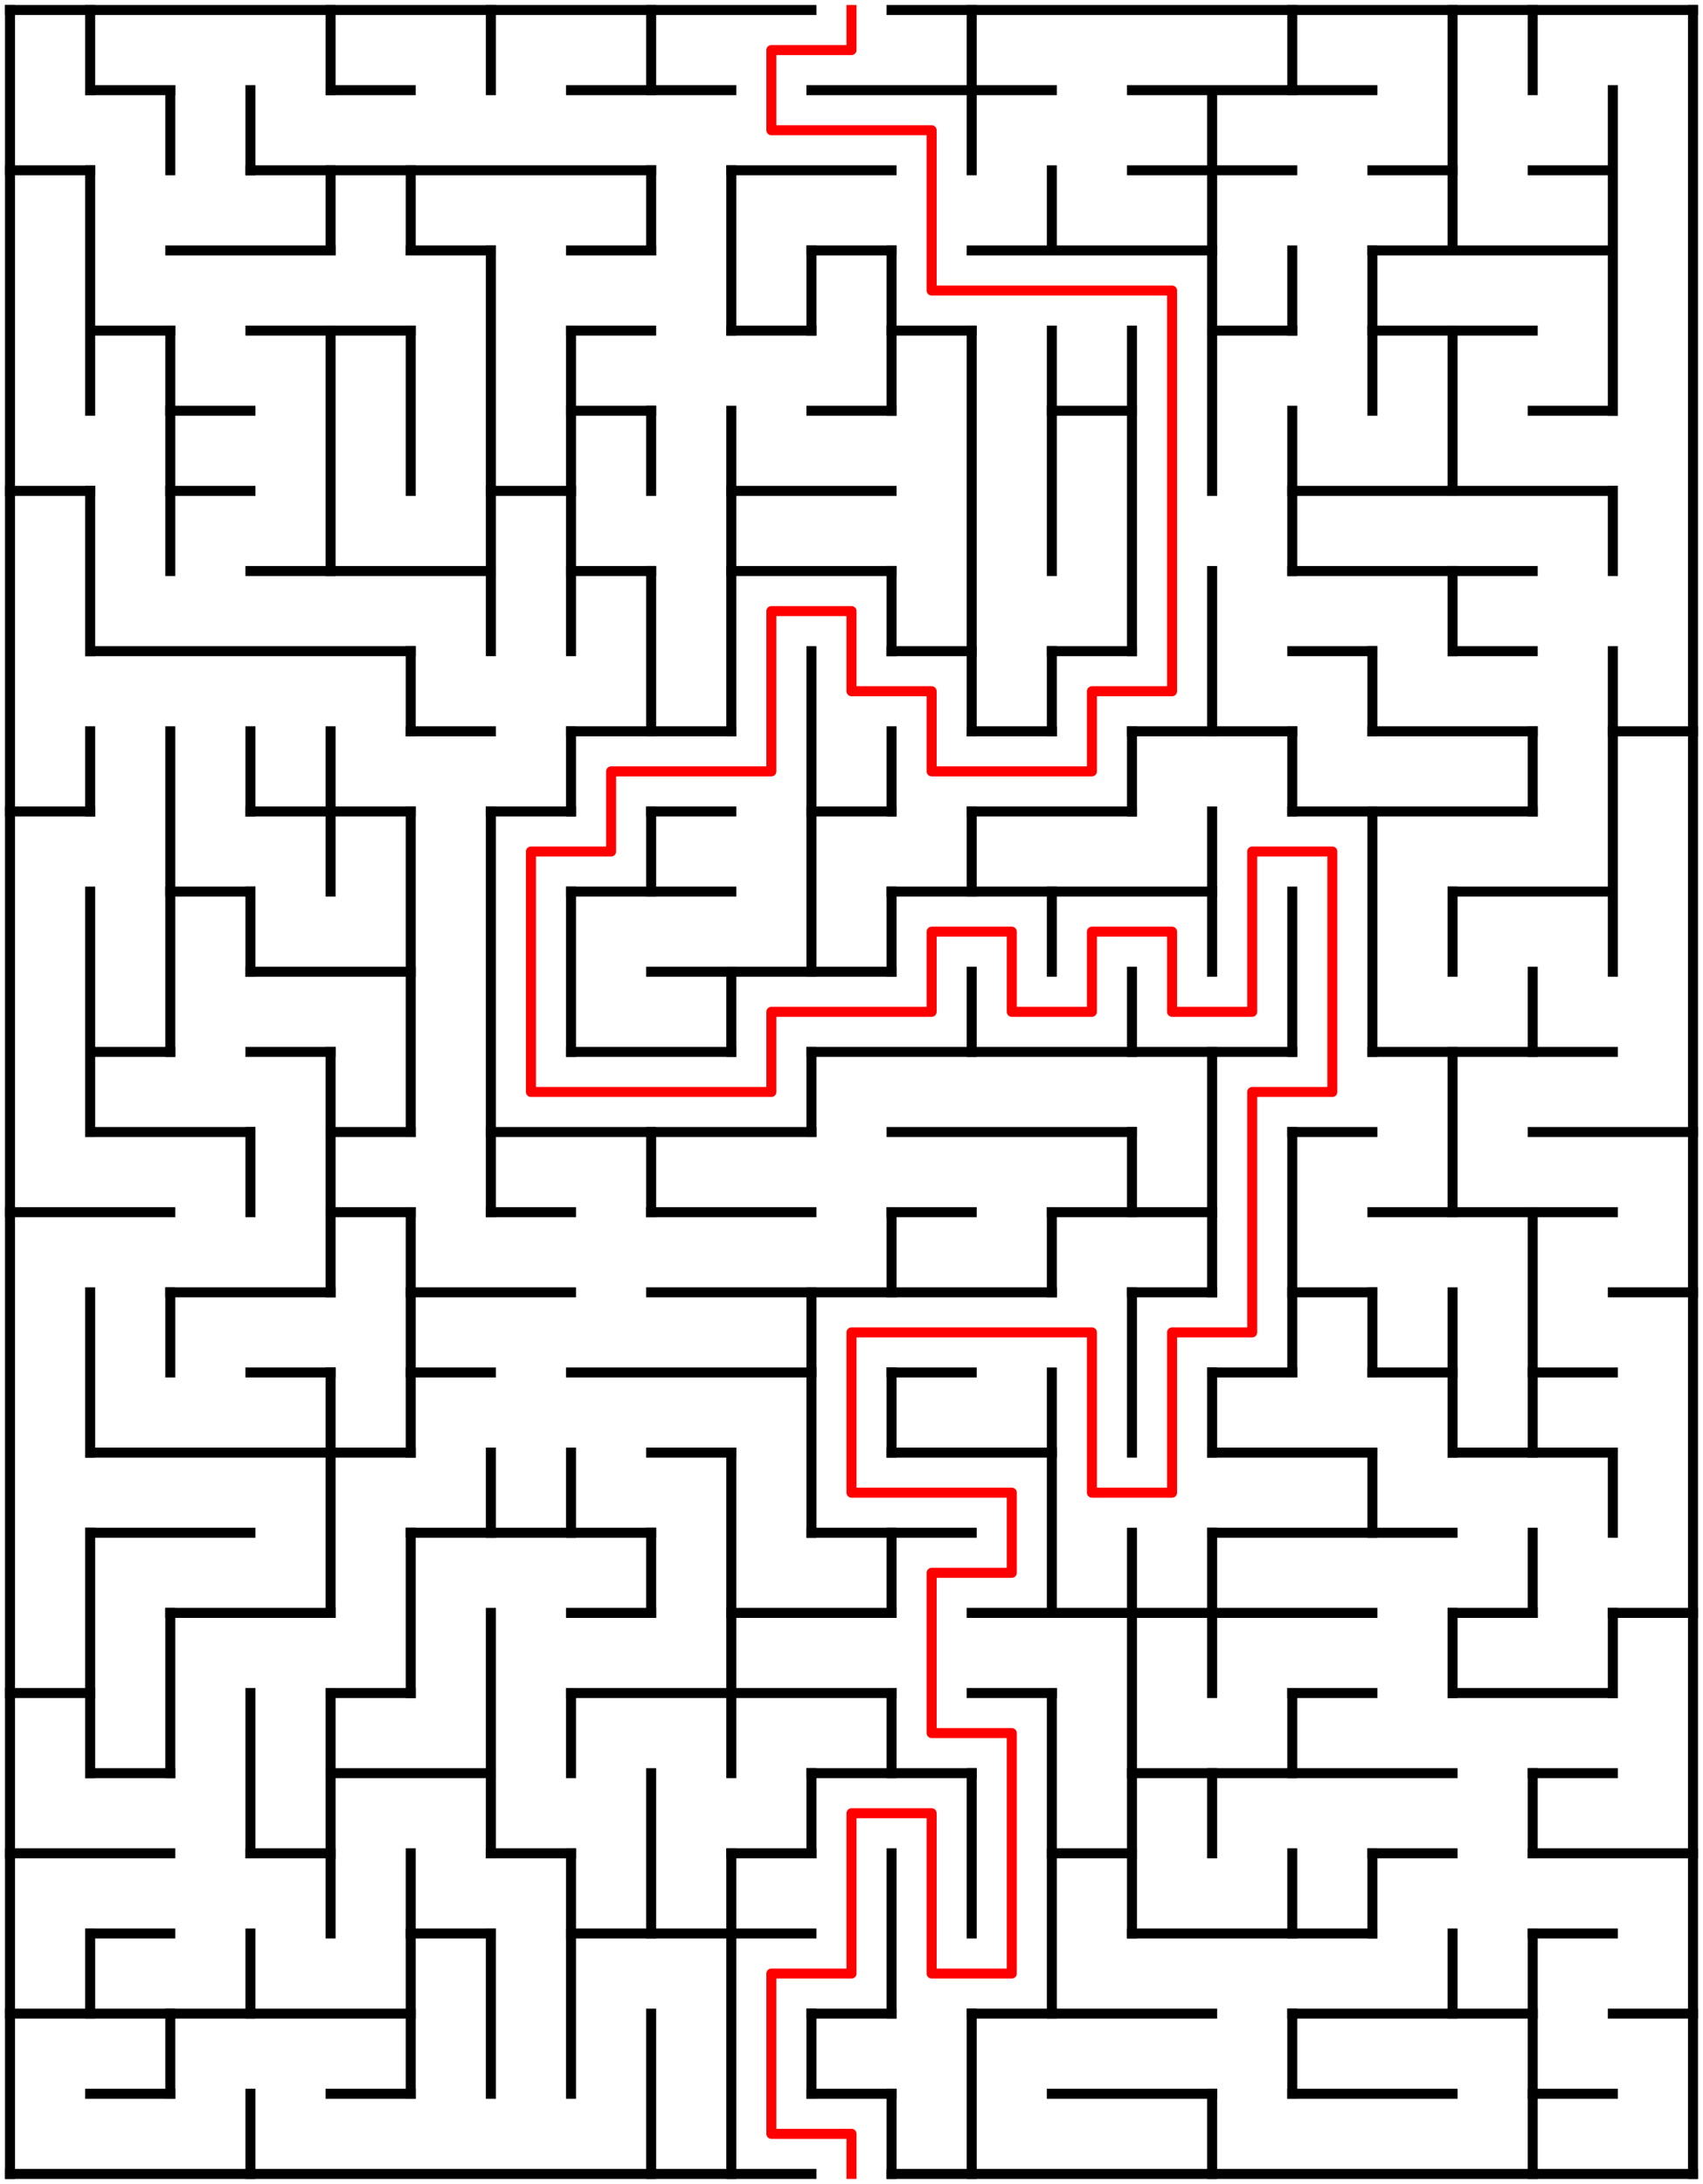 ﻿<?xml version="1.0" encoding="utf-8" standalone="no"?>
<!DOCTYPE svg PUBLIC "-//W3C//DTD SVG 1.1//EN" "http://www.w3.org/Graphics/SVG/1.1/DTD/svg11.dtd">
<svg width="340" height="436" version="1.1" xmlns="http://www.w3.org/2000/svg">
  <title>21 by 27 orthogonal maze</title>
  <g fill="none" stroke="#000000" stroke-width="2" stroke-linecap="square">
    <line x1="2" y1="2" x2="162" y2="2" />
    <line x1="178" y1="2" x2="338" y2="2" />
    <line x1="18" y1="18" x2="34" y2="18" />
    <line x1="66" y1="18" x2="82" y2="18" />
    <line x1="114" y1="18" x2="146" y2="18" />
    <line x1="162" y1="18" x2="210" y2="18" />
    <line x1="226" y1="18" x2="274" y2="18" />
    <line x1="2" y1="34" x2="18" y2="34" />
    <line x1="50" y1="34" x2="130" y2="34" />
    <line x1="146" y1="34" x2="178" y2="34" />
    <line x1="226" y1="34" x2="258" y2="34" />
    <line x1="274" y1="34" x2="290" y2="34" />
    <line x1="306" y1="34" x2="322" y2="34" />
    <line x1="34" y1="50" x2="66" y2="50" />
    <line x1="82" y1="50" x2="98" y2="50" />
    <line x1="114" y1="50" x2="130" y2="50" />
    <line x1="162" y1="50" x2="178" y2="50" />
    <line x1="194" y1="50" x2="242" y2="50" />
    <line x1="274" y1="50" x2="322" y2="50" />
    <line x1="18" y1="66" x2="34" y2="66" />
    <line x1="50" y1="66" x2="82" y2="66" />
    <line x1="114" y1="66" x2="130" y2="66" />
    <line x1="146" y1="66" x2="162" y2="66" />
    <line x1="178" y1="66" x2="194" y2="66" />
    <line x1="242" y1="66" x2="258" y2="66" />
    <line x1="274" y1="66" x2="306" y2="66" />
    <line x1="34" y1="82" x2="50" y2="82" />
    <line x1="114" y1="82" x2="130" y2="82" />
    <line x1="162" y1="82" x2="178" y2="82" />
    <line x1="210" y1="82" x2="226" y2="82" />
    <line x1="306" y1="82" x2="322" y2="82" />
    <line x1="2" y1="98" x2="18" y2="98" />
    <line x1="34" y1="98" x2="50" y2="98" />
    <line x1="98" y1="98" x2="114" y2="98" />
    <line x1="146" y1="98" x2="178" y2="98" />
    <line x1="258" y1="98" x2="322" y2="98" />
    <line x1="50" y1="114" x2="98" y2="114" />
    <line x1="114" y1="114" x2="130" y2="114" />
    <line x1="146" y1="114" x2="178" y2="114" />
    <line x1="258" y1="114" x2="306" y2="114" />
    <line x1="18" y1="130" x2="82" y2="130" />
    <line x1="178" y1="130" x2="194" y2="130" />
    <line x1="210" y1="130" x2="226" y2="130" />
    <line x1="258" y1="130" x2="274" y2="130" />
    <line x1="290" y1="130" x2="306" y2="130" />
    <line x1="82" y1="146" x2="98" y2="146" />
    <line x1="114" y1="146" x2="146" y2="146" />
    <line x1="194" y1="146" x2="210" y2="146" />
    <line x1="226" y1="146" x2="258" y2="146" />
    <line x1="274" y1="146" x2="306" y2="146" />
    <line x1="322" y1="146" x2="338" y2="146" />
    <line x1="2" y1="162" x2="18" y2="162" />
    <line x1="50" y1="162" x2="82" y2="162" />
    <line x1="98" y1="162" x2="114" y2="162" />
    <line x1="130" y1="162" x2="146" y2="162" />
    <line x1="162" y1="162" x2="178" y2="162" />
    <line x1="194" y1="162" x2="226" y2="162" />
    <line x1="258" y1="162" x2="306" y2="162" />
    <line x1="34" y1="178" x2="50" y2="178" />
    <line x1="114" y1="178" x2="146" y2="178" />
    <line x1="178" y1="178" x2="242" y2="178" />
    <line x1="290" y1="178" x2="322" y2="178" />
    <line x1="50" y1="194" x2="82" y2="194" />
    <line x1="130" y1="194" x2="178" y2="194" />
    <line x1="18" y1="210" x2="34" y2="210" />
    <line x1="50" y1="210" x2="66" y2="210" />
    <line x1="114" y1="210" x2="146" y2="210" />
    <line x1="162" y1="210" x2="258" y2="210" />
    <line x1="274" y1="210" x2="322" y2="210" />
    <line x1="18" y1="226" x2="50" y2="226" />
    <line x1="66" y1="226" x2="82" y2="226" />
    <line x1="98" y1="226" x2="162" y2="226" />
    <line x1="178" y1="226" x2="226" y2="226" />
    <line x1="258" y1="226" x2="274" y2="226" />
    <line x1="306" y1="226" x2="338" y2="226" />
    <line x1="2" y1="242" x2="34" y2="242" />
    <line x1="66" y1="242" x2="82" y2="242" />
    <line x1="98" y1="242" x2="114" y2="242" />
    <line x1="130" y1="242" x2="162" y2="242" />
    <line x1="178" y1="242" x2="194" y2="242" />
    <line x1="210" y1="242" x2="242" y2="242" />
    <line x1="274" y1="242" x2="322" y2="242" />
    <line x1="34" y1="258" x2="66" y2="258" />
    <line x1="82" y1="258" x2="114" y2="258" />
    <line x1="130" y1="258" x2="210" y2="258" />
    <line x1="226" y1="258" x2="242" y2="258" />
    <line x1="258" y1="258" x2="274" y2="258" />
    <line x1="322" y1="258" x2="338" y2="258" />
    <line x1="50" y1="274" x2="66" y2="274" />
    <line x1="82" y1="274" x2="98" y2="274" />
    <line x1="114" y1="274" x2="162" y2="274" />
    <line x1="178" y1="274" x2="194" y2="274" />
    <line x1="242" y1="274" x2="258" y2="274" />
    <line x1="274" y1="274" x2="290" y2="274" />
    <line x1="306" y1="274" x2="322" y2="274" />
    <line x1="18" y1="290" x2="82" y2="290" />
    <line x1="130" y1="290" x2="146" y2="290" />
    <line x1="178" y1="290" x2="210" y2="290" />
    <line x1="242" y1="290" x2="274" y2="290" />
    <line x1="290" y1="290" x2="322" y2="290" />
    <line x1="18" y1="306" x2="50" y2="306" />
    <line x1="82" y1="306" x2="130" y2="306" />
    <line x1="162" y1="306" x2="194" y2="306" />
    <line x1="242" y1="306" x2="290" y2="306" />
    <line x1="34" y1="322" x2="66" y2="322" />
    <line x1="114" y1="322" x2="130" y2="322" />
    <line x1="146" y1="322" x2="178" y2="322" />
    <line x1="194" y1="322" x2="274" y2="322" />
    <line x1="290" y1="322" x2="306" y2="322" />
    <line x1="322" y1="322" x2="338" y2="322" />
    <line x1="2" y1="338" x2="18" y2="338" />
    <line x1="66" y1="338" x2="82" y2="338" />
    <line x1="114" y1="338" x2="178" y2="338" />
    <line x1="194" y1="338" x2="210" y2="338" />
    <line x1="258" y1="338" x2="274" y2="338" />
    <line x1="290" y1="338" x2="322" y2="338" />
    <line x1="18" y1="354" x2="34" y2="354" />
    <line x1="66" y1="354" x2="98" y2="354" />
    <line x1="162" y1="354" x2="194" y2="354" />
    <line x1="226" y1="354" x2="290" y2="354" />
    <line x1="306" y1="354" x2="322" y2="354" />
    <line x1="2" y1="370" x2="34" y2="370" />
    <line x1="50" y1="370" x2="66" y2="370" />
    <line x1="98" y1="370" x2="114" y2="370" />
    <line x1="146" y1="370" x2="162" y2="370" />
    <line x1="210" y1="370" x2="226" y2="370" />
    <line x1="274" y1="370" x2="290" y2="370" />
    <line x1="306" y1="370" x2="338" y2="370" />
    <line x1="18" y1="386" x2="34" y2="386" />
    <line x1="82" y1="386" x2="98" y2="386" />
    <line x1="114" y1="386" x2="162" y2="386" />
    <line x1="226" y1="386" x2="274" y2="386" />
    <line x1="306" y1="386" x2="322" y2="386" />
    <line x1="2" y1="402" x2="82" y2="402" />
    <line x1="162" y1="402" x2="178" y2="402" />
    <line x1="194" y1="402" x2="242" y2="402" />
    <line x1="258" y1="402" x2="306" y2="402" />
    <line x1="322" y1="402" x2="338" y2="402" />
    <line x1="18" y1="418" x2="34" y2="418" />
    <line x1="66" y1="418" x2="82" y2="418" />
    <line x1="162" y1="418" x2="178" y2="418" />
    <line x1="210" y1="418" x2="242" y2="418" />
    <line x1="258" y1="418" x2="290" y2="418" />
    <line x1="306" y1="418" x2="322" y2="418" />
    <line x1="2" y1="434" x2="162" y2="434" />
    <line x1="178" y1="434" x2="338" y2="434" />
    <line x1="2" y1="2" x2="2" y2="434" />
    <line x1="18" y1="2" x2="18" y2="18" />
    <line x1="18" y1="34" x2="18" y2="82" />
    <line x1="18" y1="98" x2="18" y2="130" />
    <line x1="18" y1="146" x2="18" y2="162" />
    <line x1="18" y1="178" x2="18" y2="226" />
    <line x1="18" y1="258" x2="18" y2="290" />
    <line x1="18" y1="306" x2="18" y2="354" />
    <line x1="18" y1="386" x2="18" y2="402" />
    <line x1="34" y1="18" x2="34" y2="34" />
    <line x1="34" y1="66" x2="34" y2="114" />
    <line x1="34" y1="146" x2="34" y2="210" />
    <line x1="34" y1="258" x2="34" y2="274" />
    <line x1="34" y1="322" x2="34" y2="354" />
    <line x1="34" y1="402" x2="34" y2="418" />
    <line x1="50" y1="18" x2="50" y2="34" />
    <line x1="50" y1="146" x2="50" y2="162" />
    <line x1="50" y1="178" x2="50" y2="194" />
    <line x1="50" y1="226" x2="50" y2="242" />
    <line x1="50" y1="338" x2="50" y2="370" />
    <line x1="50" y1="386" x2="50" y2="402" />
    <line x1="50" y1="418" x2="50" y2="434" />
    <line x1="66" y1="2" x2="66" y2="18" />
    <line x1="66" y1="34" x2="66" y2="50" />
    <line x1="66" y1="66" x2="66" y2="114" />
    <line x1="66" y1="146" x2="66" y2="178" />
    <line x1="66" y1="210" x2="66" y2="258" />
    <line x1="66" y1="274" x2="66" y2="322" />
    <line x1="66" y1="338" x2="66" y2="386" />
    <line x1="82" y1="34" x2="82" y2="50" />
    <line x1="82" y1="66" x2="82" y2="98" />
    <line x1="82" y1="130" x2="82" y2="146" />
    <line x1="82" y1="162" x2="82" y2="226" />
    <line x1="82" y1="242" x2="82" y2="290" />
    <line x1="82" y1="306" x2="82" y2="338" />
    <line x1="82" y1="370" x2="82" y2="418" />
    <line x1="98" y1="2" x2="98" y2="18" />
    <line x1="98" y1="50" x2="98" y2="130" />
    <line x1="98" y1="162" x2="98" y2="242" />
    <line x1="98" y1="290" x2="98" y2="306" />
    <line x1="98" y1="322" x2="98" y2="370" />
    <line x1="98" y1="386" x2="98" y2="418" />
    <line x1="114" y1="66" x2="114" y2="130" />
    <line x1="114" y1="146" x2="114" y2="162" />
    <line x1="114" y1="178" x2="114" y2="210" />
    <line x1="114" y1="290" x2="114" y2="306" />
    <line x1="114" y1="338" x2="114" y2="354" />
    <line x1="114" y1="370" x2="114" y2="418" />
    <line x1="130" y1="2" x2="130" y2="18" />
    <line x1="130" y1="34" x2="130" y2="50" />
    <line x1="130" y1="82" x2="130" y2="98" />
    <line x1="130" y1="114" x2="130" y2="146" />
    <line x1="130" y1="162" x2="130" y2="178" />
    <line x1="130" y1="226" x2="130" y2="242" />
    <line x1="130" y1="306" x2="130" y2="322" />
    <line x1="130" y1="354" x2="130" y2="386" />
    <line x1="130" y1="402" x2="130" y2="434" />
    <line x1="146" y1="34" x2="146" y2="66" />
    <line x1="146" y1="82" x2="146" y2="146" />
    <line x1="146" y1="194" x2="146" y2="210" />
    <line x1="146" y1="290" x2="146" y2="354" />
    <line x1="146" y1="370" x2="146" y2="434" />
    <line x1="162" y1="50" x2="162" y2="66" />
    <line x1="162" y1="130" x2="162" y2="194" />
    <line x1="162" y1="210" x2="162" y2="226" />
    <line x1="162" y1="258" x2="162" y2="306" />
    <line x1="162" y1="354" x2="162" y2="370" />
    <line x1="162" y1="402" x2="162" y2="418" />
    <line x1="178" y1="50" x2="178" y2="82" />
    <line x1="178" y1="114" x2="178" y2="130" />
    <line x1="178" y1="146" x2="178" y2="162" />
    <line x1="178" y1="178" x2="178" y2="194" />
    <line x1="178" y1="242" x2="178" y2="258" />
    <line x1="178" y1="274" x2="178" y2="290" />
    <line x1="178" y1="306" x2="178" y2="322" />
    <line x1="178" y1="338" x2="178" y2="354" />
    <line x1="178" y1="370" x2="178" y2="402" />
    <line x1="178" y1="418" x2="178" y2="434" />
    <line x1="194" y1="2" x2="194" y2="34" />
    <line x1="194" y1="66" x2="194" y2="146" />
    <line x1="194" y1="162" x2="194" y2="178" />
    <line x1="194" y1="194" x2="194" y2="210" />
    <line x1="194" y1="354" x2="194" y2="386" />
    <line x1="194" y1="402" x2="194" y2="434" />
    <line x1="210" y1="34" x2="210" y2="50" />
    <line x1="210" y1="66" x2="210" y2="114" />
    <line x1="210" y1="130" x2="210" y2="146" />
    <line x1="210" y1="178" x2="210" y2="194" />
    <line x1="210" y1="242" x2="210" y2="258" />
    <line x1="210" y1="274" x2="210" y2="322" />
    <line x1="210" y1="338" x2="210" y2="402" />
    <line x1="226" y1="66" x2="226" y2="130" />
    <line x1="226" y1="146" x2="226" y2="162" />
    <line x1="226" y1="194" x2="226" y2="210" />
    <line x1="226" y1="226" x2="226" y2="242" />
    <line x1="226" y1="258" x2="226" y2="290" />
    <line x1="226" y1="306" x2="226" y2="386" />
    <line x1="242" y1="18" x2="242" y2="98" />
    <line x1="242" y1="114" x2="242" y2="146" />
    <line x1="242" y1="162" x2="242" y2="194" />
    <line x1="242" y1="210" x2="242" y2="258" />
    <line x1="242" y1="274" x2="242" y2="290" />
    <line x1="242" y1="306" x2="242" y2="338" />
    <line x1="242" y1="354" x2="242" y2="370" />
    <line x1="242" y1="418" x2="242" y2="434" />
    <line x1="258" y1="2" x2="258" y2="18" />
    <line x1="258" y1="50" x2="258" y2="66" />
    <line x1="258" y1="82" x2="258" y2="114" />
    <line x1="258" y1="146" x2="258" y2="162" />
    <line x1="258" y1="178" x2="258" y2="210" />
    <line x1="258" y1="226" x2="258" y2="274" />
    <line x1="258" y1="338" x2="258" y2="354" />
    <line x1="258" y1="370" x2="258" y2="386" />
    <line x1="258" y1="402" x2="258" y2="418" />
    <line x1="274" y1="50" x2="274" y2="82" />
    <line x1="274" y1="130" x2="274" y2="146" />
    <line x1="274" y1="162" x2="274" y2="210" />
    <line x1="274" y1="258" x2="274" y2="274" />
    <line x1="274" y1="290" x2="274" y2="306" />
    <line x1="274" y1="370" x2="274" y2="386" />
    <line x1="290" y1="2" x2="290" y2="50" />
    <line x1="290" y1="66" x2="290" y2="98" />
    <line x1="290" y1="114" x2="290" y2="130" />
    <line x1="290" y1="178" x2="290" y2="194" />
    <line x1="290" y1="210" x2="290" y2="242" />
    <line x1="290" y1="258" x2="290" y2="290" />
    <line x1="290" y1="322" x2="290" y2="338" />
    <line x1="290" y1="386" x2="290" y2="402" />
    <line x1="306" y1="2" x2="306" y2="18" />
    <line x1="306" y1="146" x2="306" y2="162" />
    <line x1="306" y1="194" x2="306" y2="210" />
    <line x1="306" y1="242" x2="306" y2="290" />
    <line x1="306" y1="306" x2="306" y2="322" />
    <line x1="306" y1="354" x2="306" y2="370" />
    <line x1="306" y1="386" x2="306" y2="434" />
    <line x1="322" y1="18" x2="322" y2="82" />
    <line x1="322" y1="98" x2="322" y2="114" />
    <line x1="322" y1="130" x2="322" y2="194" />
    <line x1="322" y1="290" x2="322" y2="306" />
    <line x1="322" y1="322" x2="322" y2="338" />
    <line x1="338" y1="2" x2="338" y2="434" />
  </g>
  <polyline fill="none" stroke="#ff0000" stroke-width="2" stroke-linecap="square" stroke-linejoin="round" points="170,2 170,10 154,10 154,26 186,26 186,58 234,58 234,138 218,138 218,154 186,154 186,138 170,138 170,122 154,122 154,154 122,154 122,170 106,170 106,218 154,218 154,202 186,202 186,186 202,186 202,202 218,202 218,186 234,186 234,202 250,202 250,170 266,170 266,218 250,218 250,266 234,266 234,298 218,298 218,266 170,266 170,298 202,298 202,314 186,314 186,346 202,346 202,394 186,394 186,362 170,362 170,394 154,394 154,426 170,426 170,434" />
  <type>Rectangular</type>
</svg>